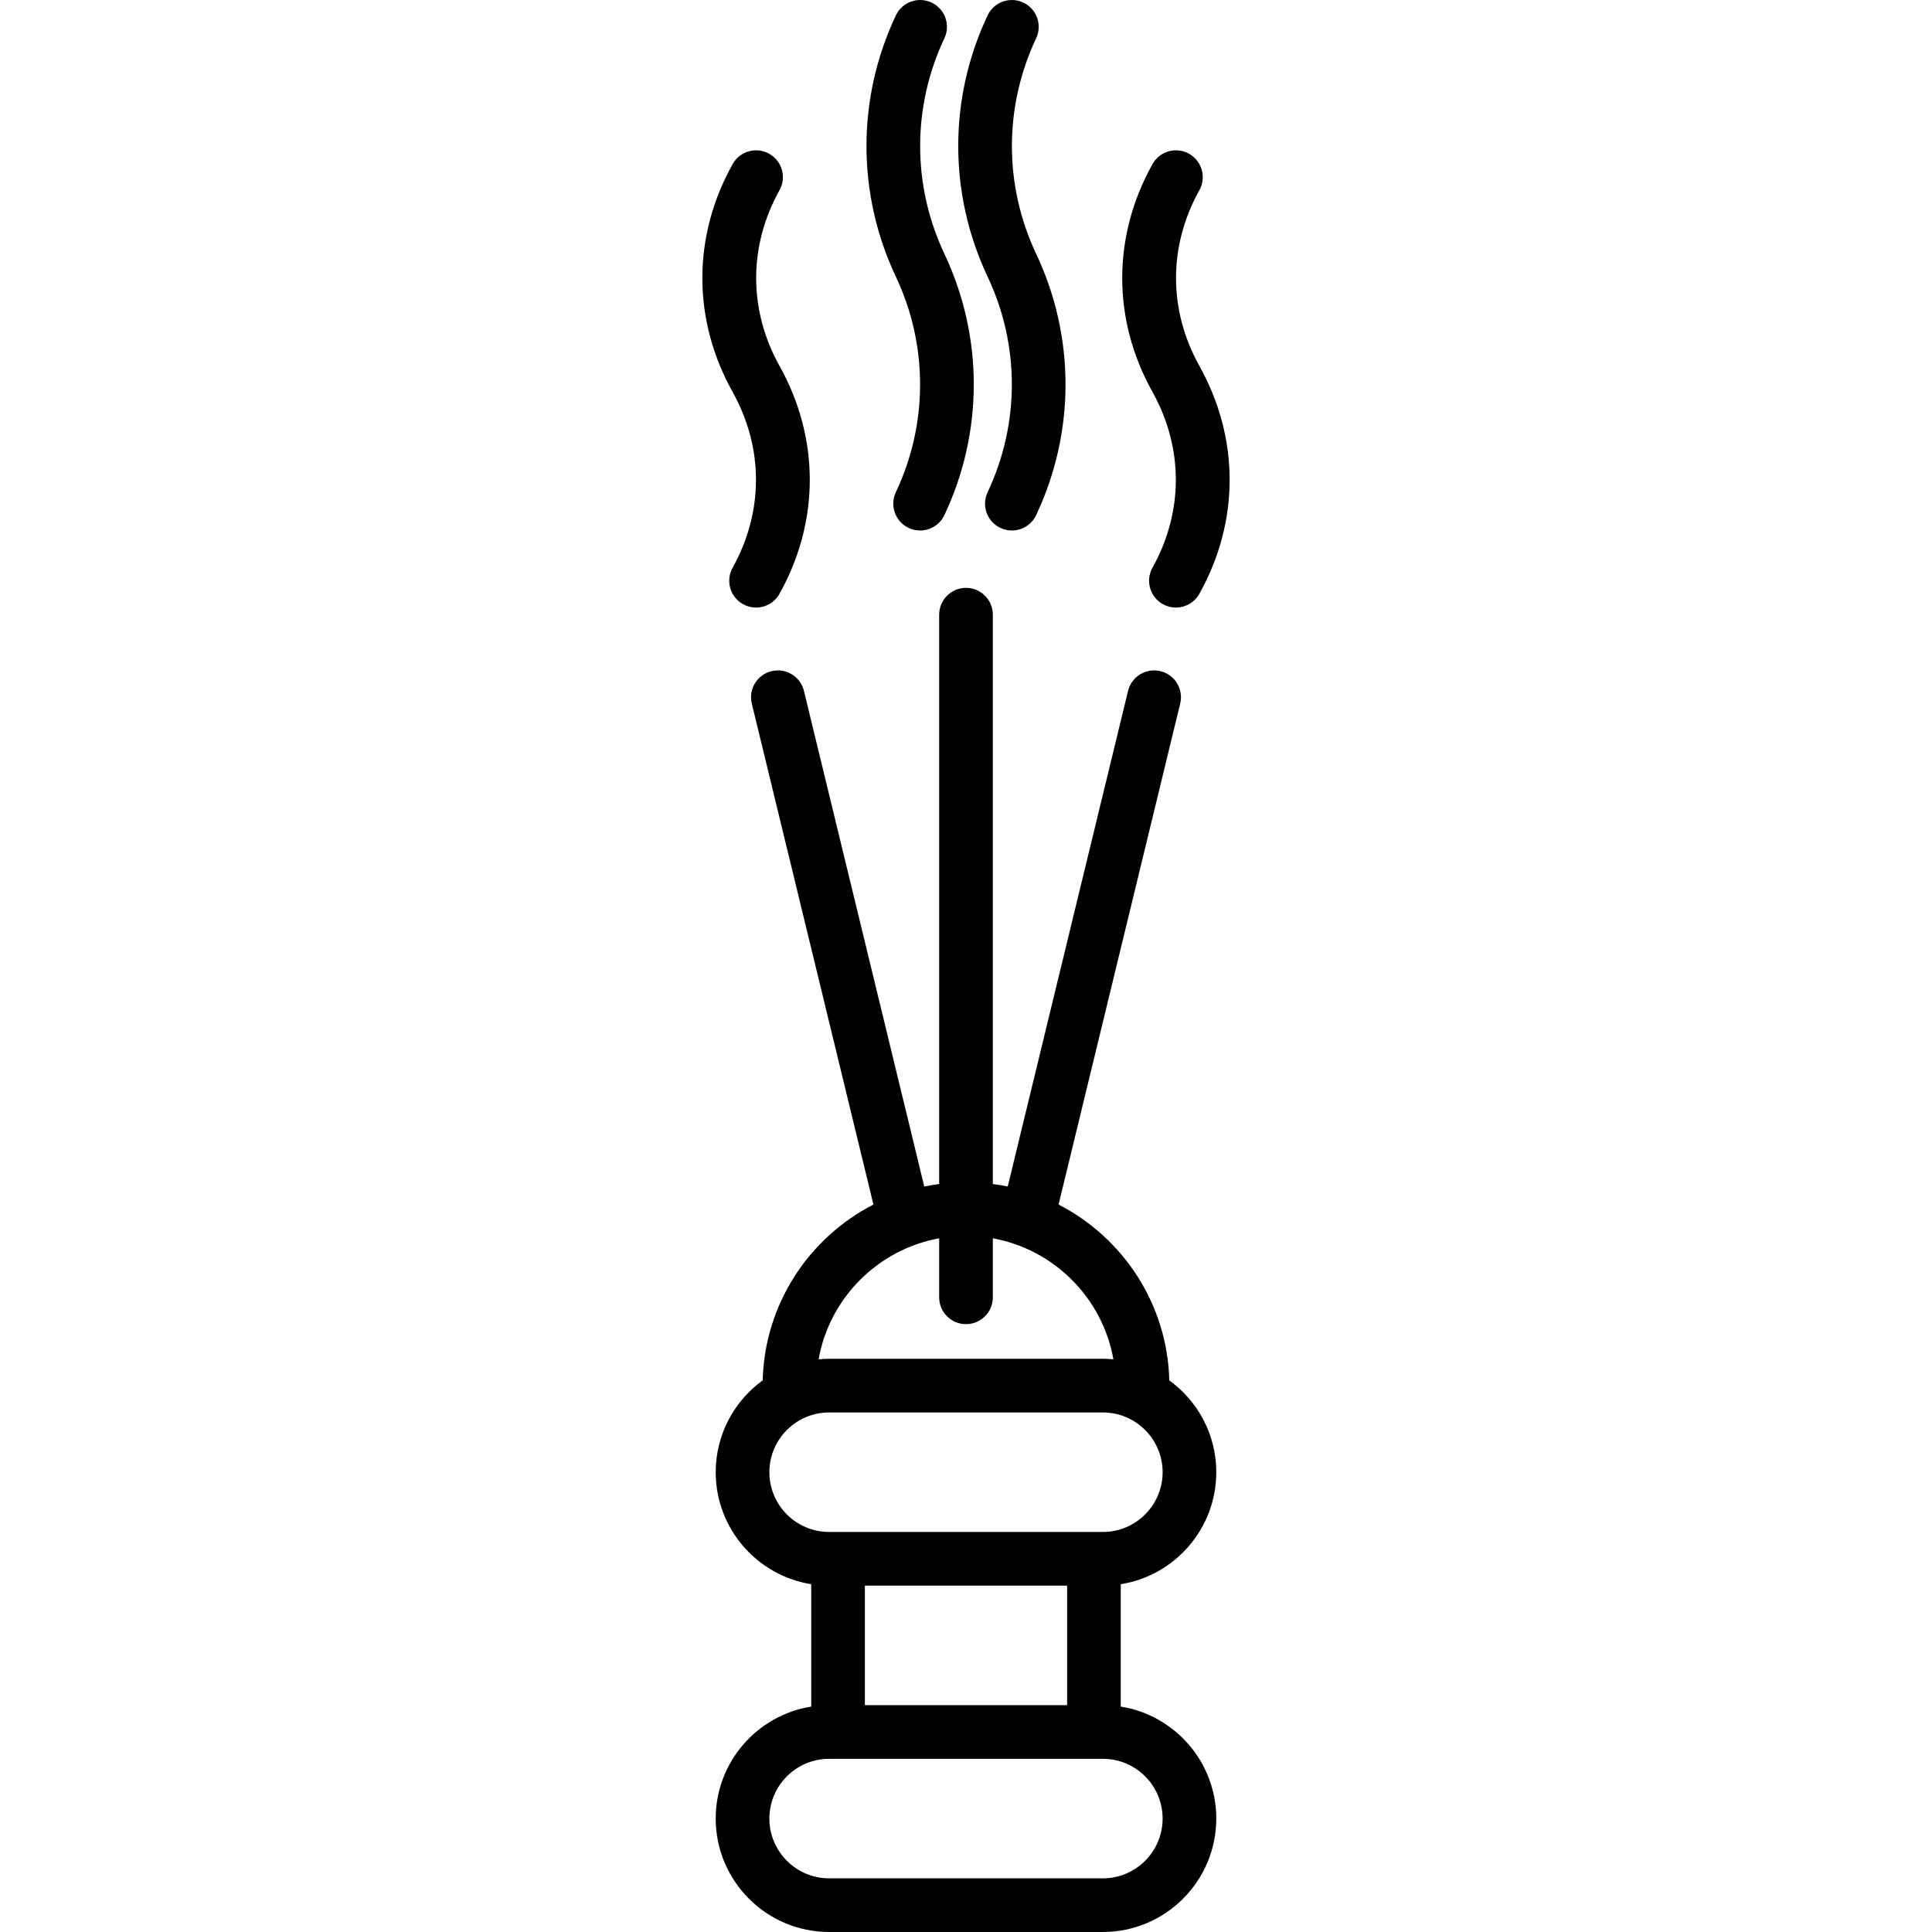 <?xml version="1.0" encoding="iso-8859-1"?>
<!-- Generator: Adobe Illustrator 18.0.0, SVG Export Plug-In . SVG Version: 6.00 Build 0)  -->
<!DOCTYPE svg PUBLIC "-//W3C//DTD SVG 1.1//EN" "http://www.w3.org/Graphics/SVG/1.1/DTD/svg11.dtd">
<svg version="1.1" id="Capa_1" xmlns="http://www.w3.org/2000/svg" xmlns:xlink="http://www.w3.org/1999/xlink" x="0px" y="0px"
	 viewBox="0 0 468.06 468.06" style="enable-background:new 0 0 468.06 468.06;" xml:space="preserve">
<g>
	<path d="M239.265,119.248c-1.532,3.247-0.143,7.12,3.104,8.653c0.896,0.423,1.841,0.623,2.77,0.623
		c2.438,0,4.774-1.377,5.883-3.727c9.494-20.118,9.495-43.193,0.001-63.31c-7.828-16.59-7.828-35.621,0-52.211
		c1.532-3.247,0.143-7.12-3.104-8.652c-3.249-1.532-7.121-0.141-8.652,3.104c-9.493,20.116-9.493,43.19,0,63.307
		C247.095,83.625,247.095,102.656,239.265,119.248z"/>
	<path d="M217.036,119.248c-1.532,3.247-0.143,7.12,3.104,8.653c0.896,0.423,1.841,0.623,2.77,0.623
		c2.438,0,4.774-1.377,5.883-3.727c9.494-20.118,9.495-43.193,0.001-63.31c-7.828-16.59-7.828-35.621,0-52.211
		c1.532-3.247,0.143-7.12-3.104-8.652c-3.25-1.532-7.121-0.141-8.652,3.104c-9.493,20.116-9.493,43.19,0,63.307
		C224.866,83.625,224.866,102.656,217.036,119.248z"/>
	<path d="M177.493,137.527c-1.749,3.135-0.624,7.094,2.512,8.843c1.002,0.559,2.088,0.824,3.159,0.824
		c2.28,0,4.493-1.203,5.683-3.336c9.784-17.547,9.784-37.673,0.001-55.219c-7.539-13.522-7.539-29.033,0-42.555
		c1.749-3.135,0.624-7.094-2.512-8.843c-3.136-1.748-7.096-0.624-8.842,2.512c-9.782,17.545-9.782,37.671,0,55.216
		C185.033,108.492,185.033,124.004,177.493,137.527z"/>
	<path d="M279.211,137.527c-1.749,3.135-0.624,7.094,2.512,8.843c1.002,0.559,2.088,0.824,3.159,0.824
		c2.28,0,4.493-1.203,5.683-3.336c9.784-17.547,9.784-37.673,0.002-55.219c-7.54-13.522-7.54-29.033,0-42.555
		c1.748-3.135,0.623-7.094-2.513-8.843c-3.135-1.748-7.096-0.624-8.843,2.512c-9.781,17.545-9.781,37.671,0.001,55.216
		C286.751,108.492,286.751,124.004,279.211,137.527z"/>
	<path d="M294.666,356.668c0-9.144-4.494-17.253-11.384-22.251c-0.474-18.563-11.254-34.598-26.826-42.592l29.469-121.374
		c0.847-3.489-1.294-7.003-4.783-7.85c-3.481-0.847-7.002,1.294-7.85,4.783L244.14,287.452c-1.188-0.249-2.394-0.444-3.61-0.605
		V148.918c0-3.59-2.91-6.5-6.5-6.5s-6.5,2.91-6.5,6.5v137.929c-1.217,0.161-2.423,0.356-3.61,0.605l-29.152-120.068
		c-0.847-3.489-4.366-5.631-7.85-4.783c-3.489,0.847-5.63,4.362-4.783,7.85l29.469,121.374
		c-15.572,7.994-26.352,24.029-26.827,42.592c-6.89,4.998-11.383,13.107-11.383,22.251c0,13.675,10.042,25.046,23.139,27.132v29.648
		c-13.097,2.087-23.139,13.458-23.139,27.133c0,15.152,12.326,27.478,27.478,27.478h66.315c15.151,0,27.479-12.327,27.479-27.479
		c0-13.675-10.042-25.045-23.139-27.132V383.8C284.623,381.713,294.666,370.343,294.666,356.668z M209.533,413.103v-28.957h48.994
		v28.957H209.533z M227.53,299.999v14.298c0,3.59,2.91,6.5,6.5,6.5s6.5-2.91,6.5-6.5v-14.298
		c14.845,2.698,26.564,14.451,29.212,29.313c-0.842-0.078-1.693-0.123-2.554-0.123h-66.315c-0.862,0-1.713,0.045-2.554,0.123
		C200.965,314.45,212.685,302.697,227.53,299.999z M186.394,356.668c0-7.983,6.494-14.478,14.478-14.478h66.315
		c7.983,0,14.479,6.495,14.479,14.478s-6.495,14.478-14.479,14.478h-66.315C192.888,371.146,186.394,364.651,186.394,356.668z
		 M281.666,440.581c0,7.983-6.495,14.478-14.479,14.478h-66.315c-7.983,0-14.478-6.495-14.478-14.479s6.494-14.478,14.478-14.478
		h66.315C275.171,426.103,281.666,432.598,281.666,440.581z"/>
</g>
<g>
</g>
<g>
</g>
<g>
</g>
<g>
</g>
<g>
</g>
<g>
</g>
<g>
</g>
<g>
</g>
<g>
</g>
<g>
</g>
<g>
</g>
<g>
</g>
<g>
</g>
<g>
</g>
<g>
</g>
</svg>
